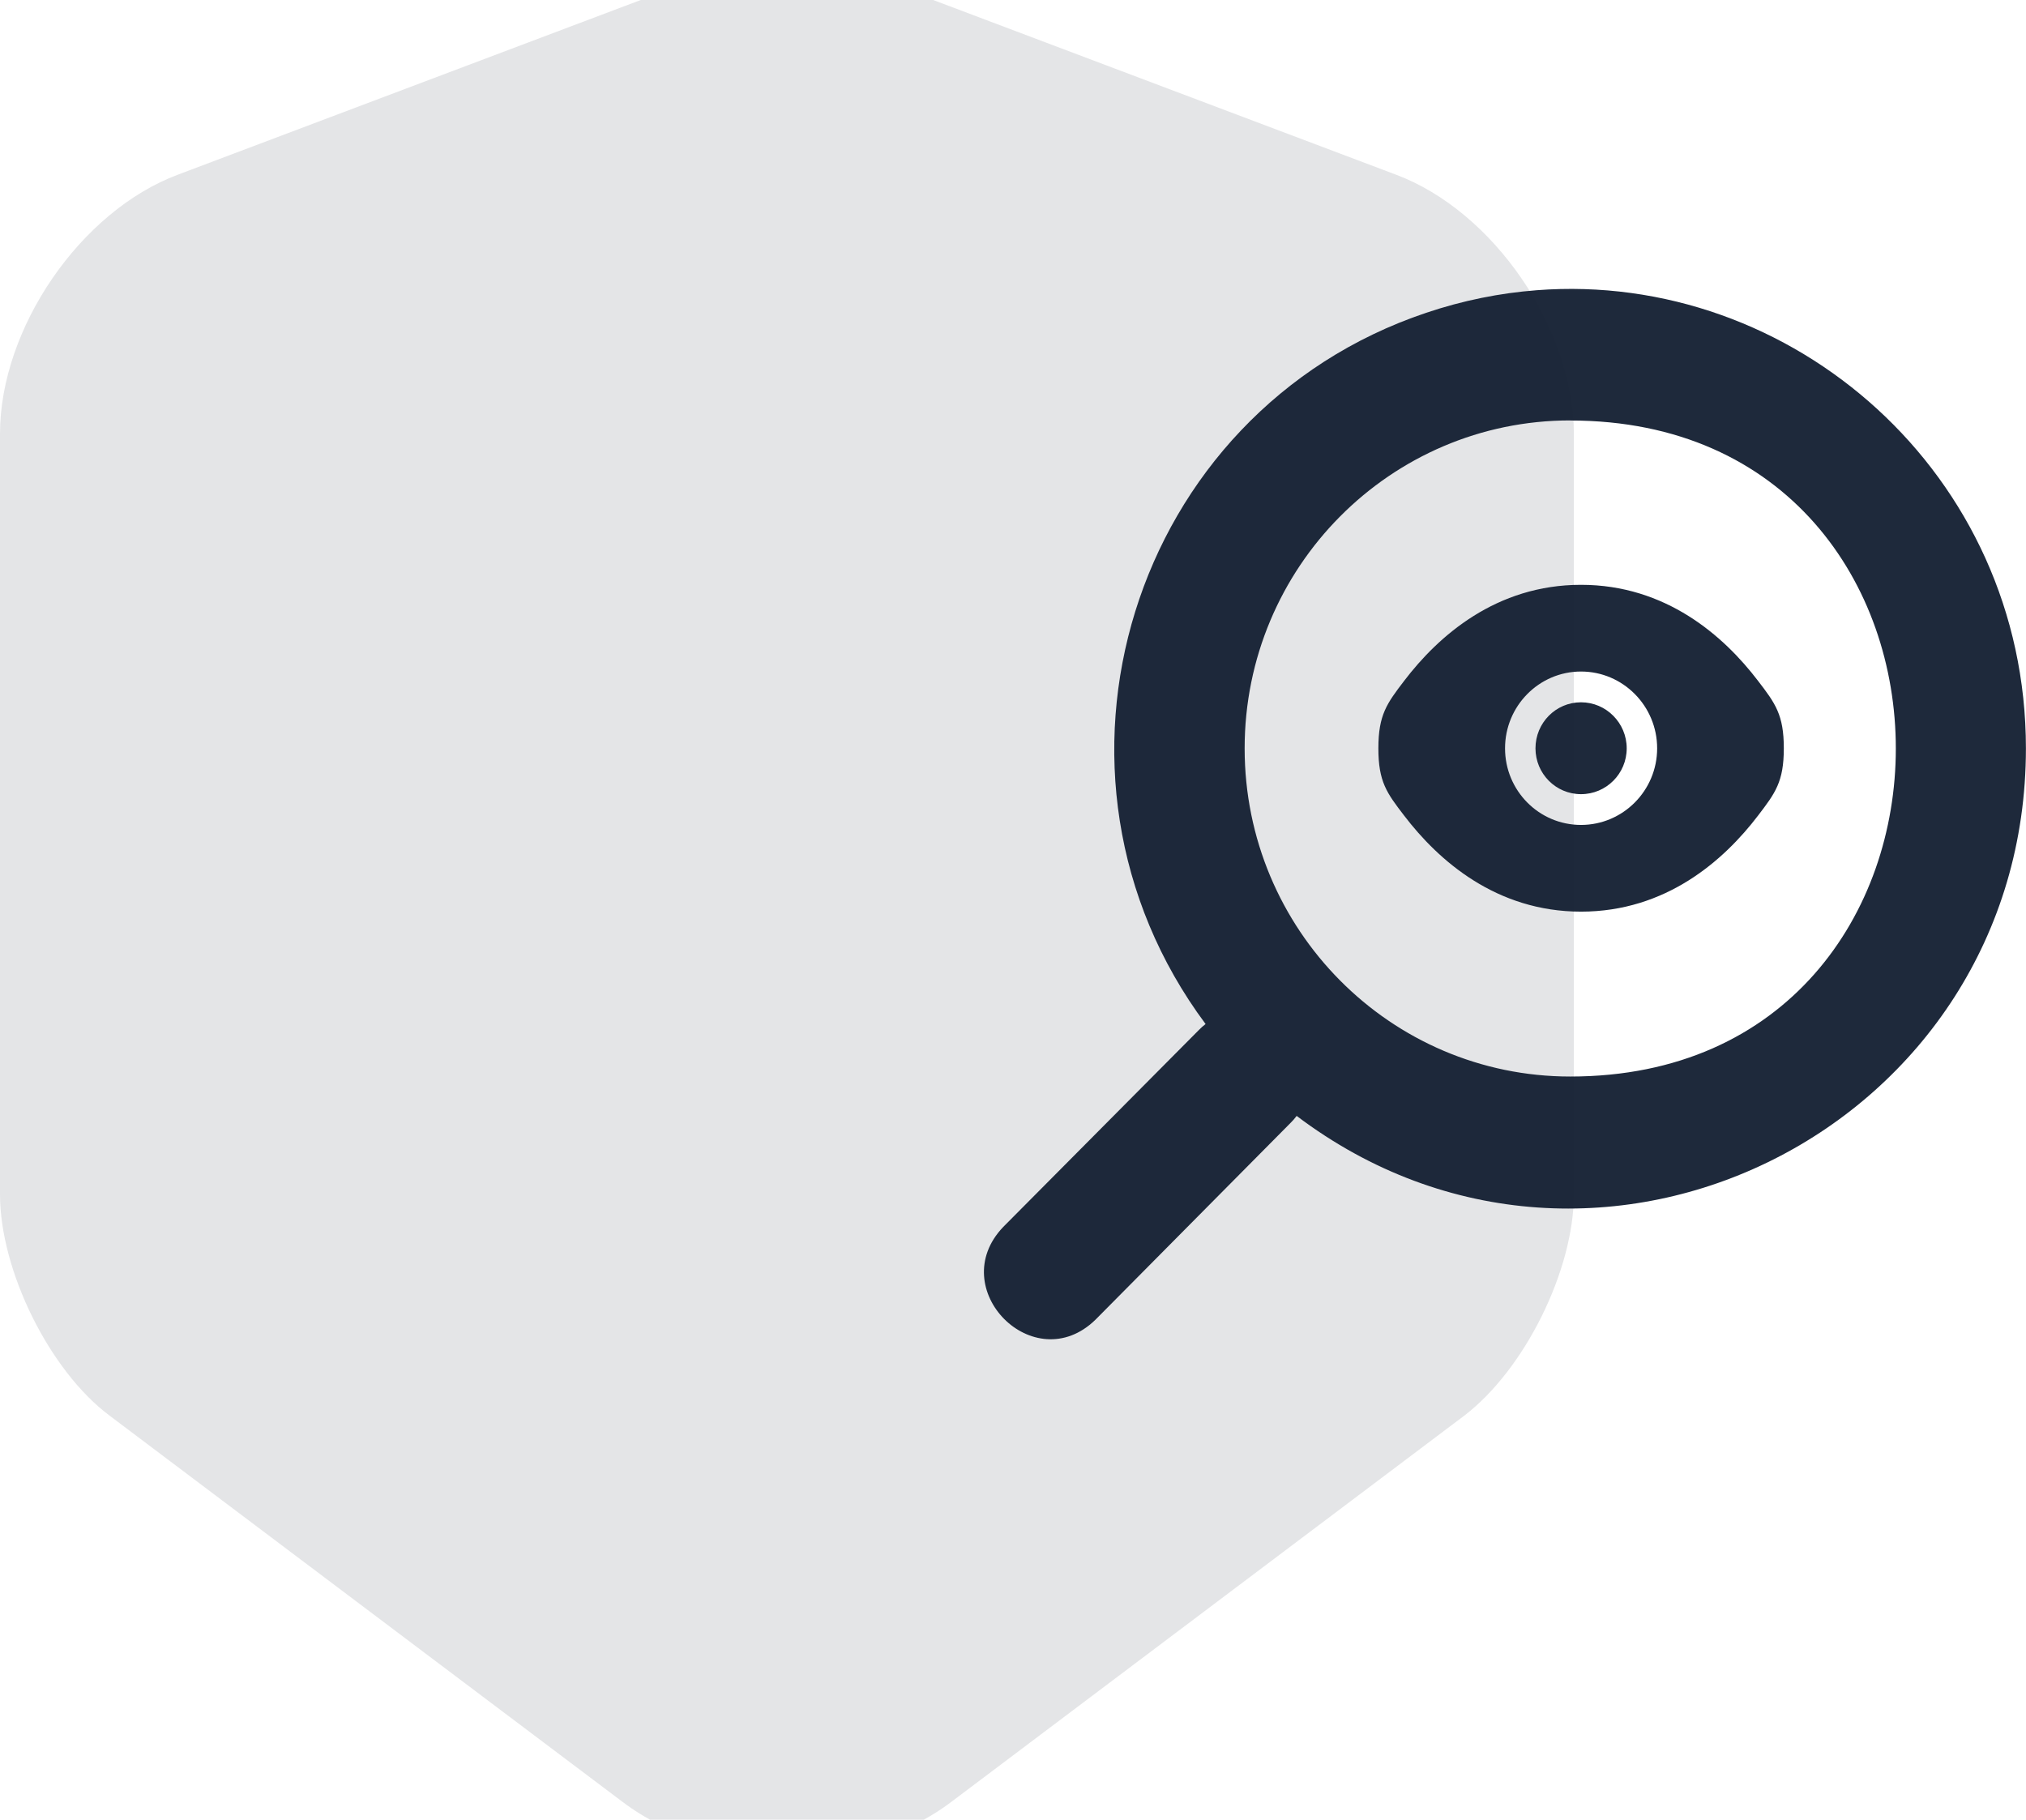 <?xml version="1.0" encoding="UTF-8" standalone="no"?>
<svg
   width="24.695"
   height="22.182"
   viewBox="0 0 24.695 22.182"
   fill="none"
   version="1.1"
   id="svg9978"
   sodipodi:docname="security-audit.svg"
   xml:space="preserve"
   inkscape:version="1.2.2 (732a01da63, 2022-12-09)"
   xmlns:inkscape="http://www.inkscape.org/namespaces/inkscape"
   xmlns:sodipodi="http://sodipodi.sourceforge.net/DTD/sodipodi-0.dtd"
   xmlns="http://www.w3.org/2000/svg"
   xmlns:svg="http://www.w3.org/2000/svg"><defs
     id="defs9982" /><sodipodi:namedview
     id="namedview9980"
     pagecolor="#979797"
     bordercolor="#000000"
     borderopacity="0.25"
     inkscape:showpageshadow="2"
     inkscape:pageopacity="0"
     inkscape:pagecheckerboard="true"
     inkscape:deskcolor="#d1d1d1"
     showgrid="false"
     inkscape:zoom="2.8284273"
     inkscape:cx="41.719298"
     inkscape:cy="78.665626"
     inkscape:window-width="1920"
     inkscape:window-height="991"
     inkscape:window-x="-9"
     inkscape:window-y="-9"
     inkscape:window-maximized="1"
     inkscape:current-layer="svg9978" /><path
     id="path12502"
     style="fill:#1e293b;fill-opacity:1;stroke-width:185001"
     d="m 18.73,3.538 c -0.446,0.034 -0.897,0.124 -1.346,0.275 -3.597,1.208 -4.964,5.613 -2.689,8.67 -0.03,0.023 -0.058,0.048 -0.084,0.075 L 12.229,14.956 c -0.722,0.754 0.375,1.86 1.123,1.132 l 2.379,-2.4 c 0.027,-0.027 0.052,-0.055 0.074,-0.085 3.662,2.768 8.889,0.133 8.889,-4.48 0,-3.343 -2.844,-5.826 -5.965,-5.585 z m 0.41,1.588 c 5.291,0 5.291,7.997 0,7.997 -2.192,0 -3.969,-1.791 -3.969,-4 0,-2.208 1.778,-3.998 3.969,-3.998 z m 0.131,2.003 c -1.034,0 -1.737,0.621 -2.156,1.171 -0.21,0.275 -0.314,0.414 -0.314,0.822 0,0.408 0.103,0.545 0.314,0.82 0.419,0.549 1.123,1.171 2.156,1.171 1.034,0 1.739,-0.621 2.158,-1.171 0.21,-0.275 0.314,-0.412 0.314,-0.82 0,-0.408 -0.103,-0.547 -0.314,-0.822 C 21.01,7.75 20.304,7.129 19.271,7.129 Z m 0,1.057 c 0.512,0 0.928,0.42 0.928,0.936 0,0.516 -0.417,0.934 -0.928,0.934 -0.512,0 -0.926,-0.418 -0.926,-0.934 0,-0.516 0.415,-0.936 0.926,-0.936 z m 0,0.375 c -0.307,0 -0.555,0.251 -0.555,0.561 0,0.309 0.248,0.559 0.555,0.559 0.307,0 0.557,-0.249 0.557,-0.559 0,-0.309 -0.25,-0.561 -0.557,-0.561 z" /><path
     opacity="0.4"
     d="M 8.417,-0.229 2.169,2.129 C 0.977,2.575 -6.2e-6,4.006 -6.2e-6,5.288 v 9.271 c 0,0.927 0.602,2.152 1.34,2.701 l 6.247,4.704 c 1.102,0.836 2.908,0.836 4.01,0 l 6.247,-4.704 c 0.738,-0.561 1.34,-1.774 1.34,-2.701 V 5.288 c 0,-1.282 -0.977,-2.713 -2.169,-3.159 l -6.247,-2.358 c -0.647,-0.24 -1.704,-0.24 -2.351,0 z"
     fill="#292d32"
     id="path12513"
     style="fill:#1b2539;fill-opacity:0.298;stroke-width:89766.4" /></svg>
